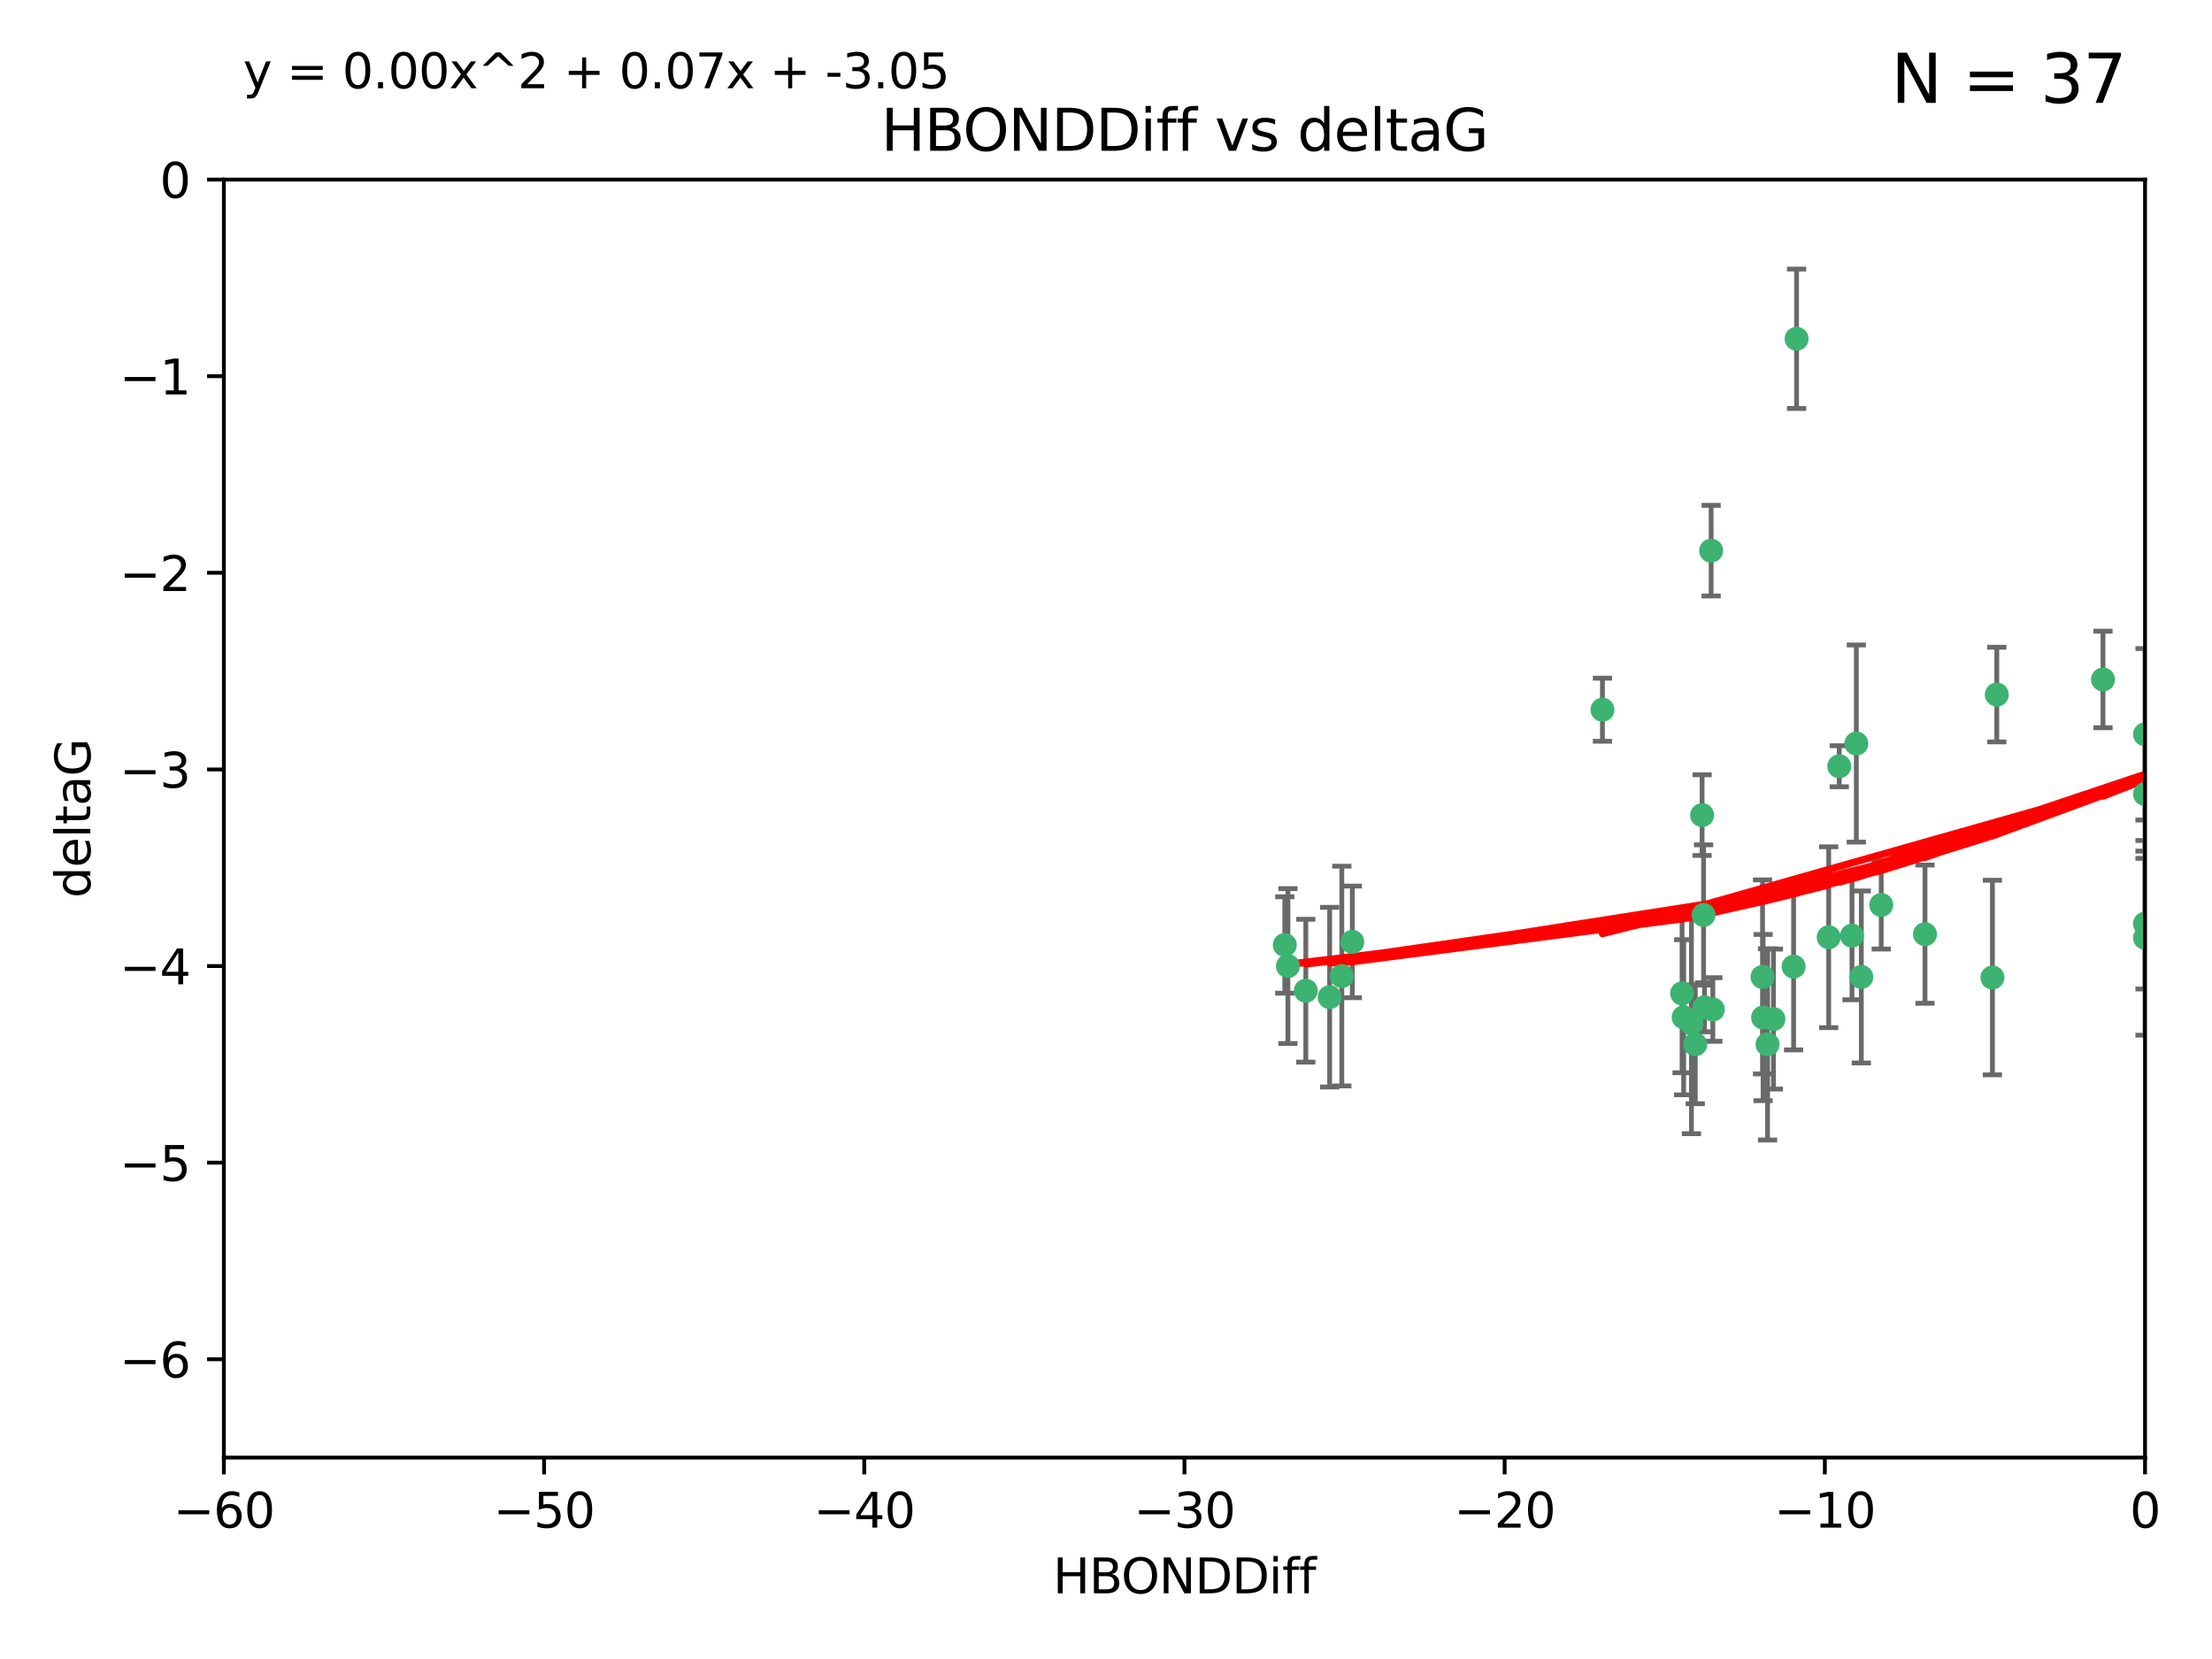 <?xml version="1.0" encoding="utf-8" standalone="no"?>
<!DOCTYPE svg PUBLIC "-//W3C//DTD SVG 1.1//EN"
  "http://www.w3.org/Graphics/SVG/1.1/DTD/svg11.dtd">
<svg xmlns:xlink="http://www.w3.org/1999/xlink" width="460.8pt" height="345.6pt" viewBox="0 0 460.8 345.6" xmlns="http://www.w3.org/2000/svg" version="1.1">
 <defs>
  <style type="text/css">*{stroke-linejoin: round; stroke-linecap: butt}</style>
 </defs>
 <g id="figure_1">
  <g id="patch_1">
   <path d="M 0 345.6 
L 460.8 345.6 
L 460.8 0 
L 0 0 
z
" style="fill: #ffffff"/>
  </g>
  <g id="axes_1">
   <g id="patch_2">
    <path d="M 46.64 303.64 
L 446.85 303.64 
L 446.85 37.411 
L 46.64 37.411 
z
" style="fill: #ffffff"/>
   </g>
   <g id="PathCollection_1">
    <defs>
     <path id="m431e324715" d="M 0 1.118 
C 0.297 1.118 0.581 1 0.791 0.791 
C 1 0.581 1.118 0.297 1.118 0 
C 1.118 -0.297 1 -0.581 0.791 -0.791 
C 0.581 -1 0.297 -1.118 0 -1.118 
C -0.297 -1.118 -0.581 -1 -0.791 -0.791 
C -1 -0.581 -1.118 -0.297 -1.118 0 
C -1.118 0.297 -1 0.581 -0.791 0.791 
C -0.581 1 -0.297 1.118 0 1.118 
z
" style="stroke: #3cb371"/>
    </defs>
    <g clip-path="url(#p42f3737bf1)">
     <use xlink:href="#m431e324715" x="368.215" y="217.561" style="fill: #3cb371; stroke: #3cb371"/>
     <use xlink:href="#m431e324715" x="373.64" y="201.359" style="fill: #3cb371; stroke: #3cb371"/>
     <use xlink:href="#m431e324715" x="272.022" y="206.379" style="fill: #3cb371; stroke: #3cb371"/>
     <use xlink:href="#m431e324715" x="352.356" y="213.191" style="fill: #3cb371; stroke: #3cb371"/>
     <use xlink:href="#m431e324715" x="350.738" y="211.913" style="fill: #3cb371; stroke: #3cb371"/>
     <use xlink:href="#m431e324715" x="281.711" y="196.215" style="fill: #3cb371; stroke: #3cb371"/>
     <use xlink:href="#m431e324715" x="279.527" y="203.334" style="fill: #3cb371; stroke: #3cb371"/>
     <use xlink:href="#m431e324715" x="276.992" y="207.728" style="fill: #3cb371; stroke: #3cb371"/>
     <use xlink:href="#m431e324715" x="380.951" y="195.241" style="fill: #3cb371; stroke: #3cb371"/>
     <use xlink:href="#m431e324715" x="367.286" y="211.974" style="fill: #3cb371; stroke: #3cb371"/>
     <use xlink:href="#m431e324715" x="367.169" y="203.512" style="fill: #3cb371; stroke: #3cb371"/>
     <use xlink:href="#m431e324715" x="356.818" y="210.297" style="fill: #3cb371; stroke: #3cb371"/>
     <use xlink:href="#m431e324715" x="369.439" y="212.292" style="fill: #3cb371; stroke: #3cb371"/>
     <use xlink:href="#m431e324715" x="461.043" y="125.461" style="fill: #3cb371; stroke: #3cb371"/>
     <use xlink:href="#m431e324715" x="374.258" y="70.573" style="fill: #3cb371; stroke: #3cb371"/>
     <use xlink:href="#m431e324715" x="355.078" y="209.842" style="fill: #3cb371; stroke: #3cb371"/>
     <use xlink:href="#m431e324715" x="387.747" y="203.521" style="fill: #3cb371; stroke: #3cb371"/>
     <use xlink:href="#m431e324715" x="353.151" y="217.55" style="fill: #3cb371; stroke: #3cb371"/>
     <use xlink:href="#m431e324715" x="385.806" y="194.921" style="fill: #3cb371; stroke: #3cb371"/>
     <use xlink:href="#m431e324715" x="354.578" y="169.802" style="fill: #3cb371; stroke: #3cb371"/>
     <use xlink:href="#m431e324715" x="350.408" y="206.937" style="fill: #3cb371; stroke: #3cb371"/>
     <use xlink:href="#m431e324715" x="354.889" y="190.598" style="fill: #3cb371; stroke: #3cb371"/>
     <use xlink:href="#m431e324715" x="267.647" y="196.859" style="fill: #3cb371; stroke: #3cb371"/>
     <use xlink:href="#m431e324715" x="268.297" y="201.251" style="fill: #3cb371; stroke: #3cb371"/>
     <use xlink:href="#m431e324715" x="356.461" y="114.711" style="fill: #3cb371; stroke: #3cb371"/>
     <use xlink:href="#m431e324715" x="391.895" y="188.515" style="fill: #3cb371; stroke: #3cb371"/>
     <use xlink:href="#m431e324715" x="415.968" y="144.69" style="fill: #3cb371; stroke: #3cb371"/>
     <use xlink:href="#m431e324715" x="386.706" y="154.893" style="fill: #3cb371; stroke: #3cb371"/>
     <use xlink:href="#m431e324715" x="383.153" y="159.625" style="fill: #3cb371; stroke: #3cb371"/>
     <use xlink:href="#m431e324715" x="446.85" y="165.409" style="fill: #3cb371; stroke: #3cb371"/>
     <use xlink:href="#m431e324715" x="401.013" y="194.602" style="fill: #3cb371; stroke: #3cb371"/>
     <use xlink:href="#m431e324715" x="446.85" y="152.969" style="fill: #3cb371; stroke: #3cb371"/>
     <use xlink:href="#m431e324715" x="438.092" y="141.544" style="fill: #3cb371; stroke: #3cb371"/>
     <use xlink:href="#m431e324715" x="446.85" y="195.366" style="fill: #3cb371; stroke: #3cb371"/>
     <use xlink:href="#m431e324715" x="415.057" y="203.638" style="fill: #3cb371; stroke: #3cb371"/>
     <use xlink:href="#m431e324715" x="333.82" y="147.846" style="fill: #3cb371; stroke: #3cb371"/>
     <use xlink:href="#m431e324715" x="446.85" y="192.417" style="fill: #3cb371; stroke: #3cb371"/>
    </g>
   </g>
   <g id="matplotlib.axis_1">
    <g id="xtick_1">
     <g id="line2d_1">
      <defs>
       <path id="me4e8b3e8f5" d="M 0 0 
L 0 3.5 
" style="stroke: #000000; stroke-width: 0.8"/>
      </defs>
      <g>
       <use xlink:href="#me4e8b3e8f5" x="46.64" y="303.64" style="stroke: #000000; stroke-width: 0.8"/>
      </g>
     </g>
     <g id="text_1">
      <!-- −60 -->
      <g transform="translate(36.088 318.238)scale(0.1 -0.1)">
       <defs>
        <path id="DejaVuSans-2212" d="M 678 2272 
L 4684 2272 
L 4684 1741 
L 678 1741 
L 678 2272 
z
" transform="scale(0.016)"/>
        <path id="DejaVuSans-36" d="M 2113 2584 
Q 1688 2584 1439 2293 
Q 1191 2003 1191 1497 
Q 1191 994 1439 701 
Q 1688 409 2113 409 
Q 2538 409 2786 701 
Q 3034 994 3034 1497 
Q 3034 2003 2786 2293 
Q 2538 2584 2113 2584 
z
M 3366 4563 
L 3366 3988 
Q 3128 4100 2886 4159 
Q 2644 4219 2406 4219 
Q 1781 4219 1451 3797 
Q 1122 3375 1075 2522 
Q 1259 2794 1537 2939 
Q 1816 3084 2150 3084 
Q 2853 3084 3261 2657 
Q 3669 2231 3669 1497 
Q 3669 778 3244 343 
Q 2819 -91 2113 -91 
Q 1303 -91 875 529 
Q 447 1150 447 2328 
Q 447 3434 972 4092 
Q 1497 4750 2381 4750 
Q 2619 4750 2861 4703 
Q 3103 4656 3366 4563 
z
" transform="scale(0.016)"/>
        <path id="DejaVuSans-30" d="M 2034 4250 
Q 1547 4250 1301 3770 
Q 1056 3291 1056 2328 
Q 1056 1369 1301 889 
Q 1547 409 2034 409 
Q 2525 409 2770 889 
Q 3016 1369 3016 2328 
Q 3016 3291 2770 3770 
Q 2525 4250 2034 4250 
z
M 2034 4750 
Q 2819 4750 3233 4129 
Q 3647 3509 3647 2328 
Q 3647 1150 3233 529 
Q 2819 -91 2034 -91 
Q 1250 -91 836 529 
Q 422 1150 422 2328 
Q 422 3509 836 4129 
Q 1250 4750 2034 4750 
z
" transform="scale(0.016)"/>
       </defs>
       <use xlink:href="#DejaVuSans-2212"/>
       <use xlink:href="#DejaVuSans-36" x="83.789"/>
       <use xlink:href="#DejaVuSans-30" x="147.412"/>
      </g>
     </g>
    </g>
    <g id="xtick_2">
     <g id="line2d_2">
      <g>
       <use xlink:href="#me4e8b3e8f5" x="113.342" y="303.64" style="stroke: #000000; stroke-width: 0.8"/>
      </g>
     </g>
     <g id="text_2">
      <!-- −50 -->
      <g transform="translate(102.789 318.238)scale(0.1 -0.1)">
       <defs>
        <path id="DejaVuSans-35" d="M 691 4666 
L 3169 4666 
L 3169 4134 
L 1269 4134 
L 1269 2991 
Q 1406 3038 1543 3061 
Q 1681 3084 1819 3084 
Q 2600 3084 3056 2656 
Q 3513 2228 3513 1497 
Q 3513 744 3044 326 
Q 2575 -91 1722 -91 
Q 1428 -91 1123 -41 
Q 819 9 494 109 
L 494 744 
Q 775 591 1075 516 
Q 1375 441 1709 441 
Q 2250 441 2565 725 
Q 2881 1009 2881 1497 
Q 2881 1984 2565 2268 
Q 2250 2553 1709 2553 
Q 1456 2553 1204 2497 
Q 953 2441 691 2322 
L 691 4666 
z
" transform="scale(0.016)"/>
       </defs>
       <use xlink:href="#DejaVuSans-2212"/>
       <use xlink:href="#DejaVuSans-35" x="83.789"/>
       <use xlink:href="#DejaVuSans-30" x="147.412"/>
      </g>
     </g>
    </g>
    <g id="xtick_3">
     <g id="line2d_3">
      <g>
       <use xlink:href="#me4e8b3e8f5" x="180.043" y="303.64" style="stroke: #000000; stroke-width: 0.8"/>
      </g>
     </g>
     <g id="text_3">
      <!-- −40 -->
      <g transform="translate(169.491 318.238)scale(0.1 -0.1)">
       <defs>
        <path id="DejaVuSans-34" d="M 2419 4116 
L 825 1625 
L 2419 1625 
L 2419 4116 
z
M 2253 4666 
L 3047 4666 
L 3047 1625 
L 3713 1625 
L 3713 1100 
L 3047 1100 
L 3047 0 
L 2419 0 
L 2419 1100 
L 313 1100 
L 313 1709 
L 2253 4666 
z
" transform="scale(0.016)"/>
       </defs>
       <use xlink:href="#DejaVuSans-2212"/>
       <use xlink:href="#DejaVuSans-34" x="83.789"/>
       <use xlink:href="#DejaVuSans-30" x="147.412"/>
      </g>
     </g>
    </g>
    <g id="xtick_4">
     <g id="line2d_4">
      <g>
       <use xlink:href="#me4e8b3e8f5" x="246.745" y="303.64" style="stroke: #000000; stroke-width: 0.8"/>
      </g>
     </g>
     <g id="text_4">
      <!-- −30 -->
      <g transform="translate(236.193 318.238)scale(0.1 -0.1)">
       <defs>
        <path id="DejaVuSans-33" d="M 2597 2516 
Q 3050 2419 3304 2112 
Q 3559 1806 3559 1356 
Q 3559 666 3084 287 
Q 2609 -91 1734 -91 
Q 1441 -91 1130 -33 
Q 819 25 488 141 
L 488 750 
Q 750 597 1062 519 
Q 1375 441 1716 441 
Q 2309 441 2620 675 
Q 2931 909 2931 1356 
Q 2931 1769 2642 2001 
Q 2353 2234 1838 2234 
L 1294 2234 
L 1294 2753 
L 1863 2753 
Q 2328 2753 2575 2939 
Q 2822 3125 2822 3475 
Q 2822 3834 2567 4026 
Q 2313 4219 1838 4219 
Q 1578 4219 1281 4162 
Q 984 4106 628 3988 
L 628 4550 
Q 988 4650 1302 4700 
Q 1616 4750 1894 4750 
Q 2613 4750 3031 4423 
Q 3450 4097 3450 3541 
Q 3450 3153 3228 2886 
Q 3006 2619 2597 2516 
z
" transform="scale(0.016)"/>
       </defs>
       <use xlink:href="#DejaVuSans-2212"/>
       <use xlink:href="#DejaVuSans-33" x="83.789"/>
       <use xlink:href="#DejaVuSans-30" x="147.412"/>
      </g>
     </g>
    </g>
    <g id="xtick_5">
     <g id="line2d_5">
      <g>
       <use xlink:href="#me4e8b3e8f5" x="313.447" y="303.64" style="stroke: #000000; stroke-width: 0.8"/>
      </g>
     </g>
     <g id="text_5">
      <!-- −20 -->
      <g transform="translate(302.894 318.238)scale(0.1 -0.1)">
       <defs>
        <path id="DejaVuSans-32" d="M 1228 531 
L 3431 531 
L 3431 0 
L 469 0 
L 469 531 
Q 828 903 1448 1529 
Q 2069 2156 2228 2338 
Q 2531 2678 2651 2914 
Q 2772 3150 2772 3378 
Q 2772 3750 2511 3984 
Q 2250 4219 1831 4219 
Q 1534 4219 1204 4116 
Q 875 4013 500 3803 
L 500 4441 
Q 881 4594 1212 4672 
Q 1544 4750 1819 4750 
Q 2544 4750 2975 4387 
Q 3406 4025 3406 3419 
Q 3406 3131 3298 2873 
Q 3191 2616 2906 2266 
Q 2828 2175 2409 1742 
Q 1991 1309 1228 531 
z
" transform="scale(0.016)"/>
       </defs>
       <use xlink:href="#DejaVuSans-2212"/>
       <use xlink:href="#DejaVuSans-32" x="83.789"/>
       <use xlink:href="#DejaVuSans-30" x="147.412"/>
      </g>
     </g>
    </g>
    <g id="xtick_6">
     <g id="line2d_6">
      <g>
       <use xlink:href="#me4e8b3e8f5" x="380.148" y="303.64" style="stroke: #000000; stroke-width: 0.8"/>
      </g>
     </g>
     <g id="text_6">
      <!-- −10 -->
      <g transform="translate(369.596 318.238)scale(0.1 -0.1)">
       <defs>
        <path id="DejaVuSans-31" d="M 794 531 
L 1825 531 
L 1825 4091 
L 703 3866 
L 703 4441 
L 1819 4666 
L 2450 4666 
L 2450 531 
L 3481 531 
L 3481 0 
L 794 0 
L 794 531 
z
" transform="scale(0.016)"/>
       </defs>
       <use xlink:href="#DejaVuSans-2212"/>
       <use xlink:href="#DejaVuSans-31" x="83.789"/>
       <use xlink:href="#DejaVuSans-30" x="147.412"/>
      </g>
     </g>
    </g>
    <g id="xtick_7">
     <g id="line2d_7">
      <g>
       <use xlink:href="#me4e8b3e8f5" x="446.85" y="303.64" style="stroke: #000000; stroke-width: 0.8"/>
      </g>
     </g>
     <g id="text_7">
      <!-- 0 -->
      <g transform="translate(443.669 318.238)scale(0.1 -0.1)">
       <use xlink:href="#DejaVuSans-30"/>
      </g>
     </g>
    </g>
    <g id="text_8">
     <!-- HBONDDiff -->
     <g transform="translate(219.356 331.917)scale(0.1 -0.1)">
      <defs>
       <path id="DejaVuSans-48" d="M 628 4666 
L 1259 4666 
L 1259 2753 
L 3553 2753 
L 3553 4666 
L 4184 4666 
L 4184 0 
L 3553 0 
L 3553 2222 
L 1259 2222 
L 1259 0 
L 628 0 
L 628 4666 
z
" transform="scale(0.016)"/>
       <path id="DejaVuSans-42" d="M 1259 2228 
L 1259 519 
L 2272 519 
Q 2781 519 3026 730 
Q 3272 941 3272 1375 
Q 3272 1813 3026 2020 
Q 2781 2228 2272 2228 
L 1259 2228 
z
M 1259 4147 
L 1259 2741 
L 2194 2741 
Q 2656 2741 2882 2914 
Q 3109 3088 3109 3444 
Q 3109 3797 2882 3972 
Q 2656 4147 2194 4147 
L 1259 4147 
z
M 628 4666 
L 2241 4666 
Q 2963 4666 3353 4366 
Q 3744 4066 3744 3513 
Q 3744 3084 3544 2831 
Q 3344 2578 2956 2516 
Q 3422 2416 3680 2098 
Q 3938 1781 3938 1306 
Q 3938 681 3513 340 
Q 3088 0 2303 0 
L 628 0 
L 628 4666 
z
" transform="scale(0.016)"/>
       <path id="DejaVuSans-4f" d="M 2522 4238 
Q 1834 4238 1429 3725 
Q 1025 3213 1025 2328 
Q 1025 1447 1429 934 
Q 1834 422 2522 422 
Q 3209 422 3611 934 
Q 4013 1447 4013 2328 
Q 4013 3213 3611 3725 
Q 3209 4238 2522 4238 
z
M 2522 4750 
Q 3503 4750 4090 4092 
Q 4678 3434 4678 2328 
Q 4678 1225 4090 567 
Q 3503 -91 2522 -91 
Q 1538 -91 948 565 
Q 359 1222 359 2328 
Q 359 3434 948 4092 
Q 1538 4750 2522 4750 
z
" transform="scale(0.016)"/>
       <path id="DejaVuSans-4e" d="M 628 4666 
L 1478 4666 
L 3547 763 
L 3547 4666 
L 4159 4666 
L 4159 0 
L 3309 0 
L 1241 3903 
L 1241 0 
L 628 0 
L 628 4666 
z
" transform="scale(0.016)"/>
       <path id="DejaVuSans-44" d="M 1259 4147 
L 1259 519 
L 2022 519 
Q 2988 519 3436 956 
Q 3884 1394 3884 2338 
Q 3884 3275 3436 3711 
Q 2988 4147 2022 4147 
L 1259 4147 
z
M 628 4666 
L 1925 4666 
Q 3281 4666 3915 4102 
Q 4550 3538 4550 2338 
Q 4550 1131 3912 565 
Q 3275 0 1925 0 
L 628 0 
L 628 4666 
z
" transform="scale(0.016)"/>
       <path id="DejaVuSans-69" d="M 603 3500 
L 1178 3500 
L 1178 0 
L 603 0 
L 603 3500 
z
M 603 4863 
L 1178 4863 
L 1178 4134 
L 603 4134 
L 603 4863 
z
" transform="scale(0.016)"/>
       <path id="DejaVuSans-66" d="M 2375 4863 
L 2375 4384 
L 1825 4384 
Q 1516 4384 1395 4259 
Q 1275 4134 1275 3809 
L 1275 3500 
L 2222 3500 
L 2222 3053 
L 1275 3053 
L 1275 0 
L 697 0 
L 697 3053 
L 147 3053 
L 147 3500 
L 697 3500 
L 697 3744 
Q 697 4328 969 4595 
Q 1241 4863 1831 4863 
L 2375 4863 
z
" transform="scale(0.016)"/>
      </defs>
      <use xlink:href="#DejaVuSans-48"/>
      <use xlink:href="#DejaVuSans-42" x="75.195"/>
      <use xlink:href="#DejaVuSans-4f" x="142.049"/>
      <use xlink:href="#DejaVuSans-4e" x="220.76"/>
      <use xlink:href="#DejaVuSans-44" x="295.564"/>
      <use xlink:href="#DejaVuSans-44" x="372.566"/>
      <use xlink:href="#DejaVuSans-69" x="449.568"/>
      <use xlink:href="#DejaVuSans-66" x="477.352"/>
      <use xlink:href="#DejaVuSans-66" x="512.557"/>
     </g>
    </g>
   </g>
   <g id="matplotlib.axis_2">
    <g id="ytick_1">
     <g id="line2d_8">
      <defs>
       <path id="m09937dbf0f" d="M 0 0 
L -3.5 0 
" style="stroke: #000000; stroke-width: 0.8"/>
      </defs>
      <g>
       <use xlink:href="#m09937dbf0f" x="46.64" y="283.161" style="stroke: #000000; stroke-width: 0.8"/>
      </g>
     </g>
     <g id="text_9">
      <!-- −6 -->
      <g transform="translate(24.898 286.96)scale(0.1 -0.1)">
       <use xlink:href="#DejaVuSans-2212"/>
       <use xlink:href="#DejaVuSans-36" x="83.789"/>
      </g>
     </g>
    </g>
    <g id="ytick_2">
     <g id="line2d_9">
      <g>
       <use xlink:href="#m09937dbf0f" x="46.64" y="242.203" style="stroke: #000000; stroke-width: 0.8"/>
      </g>
     </g>
     <g id="text_10">
      <!-- −5 -->
      <g transform="translate(24.898 246.002)scale(0.1 -0.1)">
       <use xlink:href="#DejaVuSans-2212"/>
       <use xlink:href="#DejaVuSans-35" x="83.789"/>
      </g>
     </g>
    </g>
    <g id="ytick_3">
     <g id="line2d_10">
      <g>
       <use xlink:href="#m09937dbf0f" x="46.64" y="201.244" style="stroke: #000000; stroke-width: 0.8"/>
      </g>
     </g>
     <g id="text_11">
      <!-- −4 -->
      <g transform="translate(24.898 205.044)scale(0.1 -0.1)">
       <use xlink:href="#DejaVuSans-2212"/>
       <use xlink:href="#DejaVuSans-34" x="83.789"/>
      </g>
     </g>
    </g>
    <g id="ytick_4">
     <g id="line2d_11">
      <g>
       <use xlink:href="#m09937dbf0f" x="46.64" y="160.286" style="stroke: #000000; stroke-width: 0.8"/>
      </g>
     </g>
     <g id="text_12">
      <!-- −3 -->
      <g transform="translate(24.898 164.085)scale(0.1 -0.1)">
       <use xlink:href="#DejaVuSans-2212"/>
       <use xlink:href="#DejaVuSans-33" x="83.789"/>
      </g>
     </g>
    </g>
    <g id="ytick_5">
     <g id="line2d_12">
      <g>
       <use xlink:href="#m09937dbf0f" x="46.64" y="119.328" style="stroke: #000000; stroke-width: 0.8"/>
      </g>
     </g>
     <g id="text_13">
      <!-- −2 -->
      <g transform="translate(24.898 123.127)scale(0.1 -0.1)">
       <use xlink:href="#DejaVuSans-2212"/>
       <use xlink:href="#DejaVuSans-32" x="83.789"/>
      </g>
     </g>
    </g>
    <g id="ytick_6">
     <g id="line2d_13">
      <g>
       <use xlink:href="#m09937dbf0f" x="46.64" y="78.369" style="stroke: #000000; stroke-width: 0.8"/>
      </g>
     </g>
     <g id="text_14">
      <!-- −1 -->
      <g transform="translate(24.898 82.169)scale(0.1 -0.1)">
       <use xlink:href="#DejaVuSans-2212"/>
       <use xlink:href="#DejaVuSans-31" x="83.789"/>
      </g>
     </g>
    </g>
    <g id="ytick_7">
     <g id="line2d_14">
      <g>
       <use xlink:href="#m09937dbf0f" x="46.64" y="37.411" style="stroke: #000000; stroke-width: 0.8"/>
      </g>
     </g>
     <g id="text_15">
      <!-- 0 -->
      <g transform="translate(33.278 41.21)scale(0.1 -0.1)">
       <use xlink:href="#DejaVuSans-30"/>
      </g>
     </g>
    </g>
    <g id="text_16">
     <!-- deltaG -->
     <g transform="translate(18.818 187.064)rotate(-90)scale(0.1 -0.1)">
      <defs>
       <path id="DejaVuSans-64" d="M 2906 2969 
L 2906 4863 
L 3481 4863 
L 3481 0 
L 2906 0 
L 2906 525 
Q 2725 213 2448 61 
Q 2172 -91 1784 -91 
Q 1150 -91 751 415 
Q 353 922 353 1747 
Q 353 2572 751 3078 
Q 1150 3584 1784 3584 
Q 2172 3584 2448 3432 
Q 2725 3281 2906 2969 
z
M 947 1747 
Q 947 1113 1208 752 
Q 1469 391 1925 391 
Q 2381 391 2643 752 
Q 2906 1113 2906 1747 
Q 2906 2381 2643 2742 
Q 2381 3103 1925 3103 
Q 1469 3103 1208 2742 
Q 947 2381 947 1747 
z
" transform="scale(0.016)"/>
       <path id="DejaVuSans-65" d="M 3597 1894 
L 3597 1613 
L 953 1613 
Q 991 1019 1311 708 
Q 1631 397 2203 397 
Q 2534 397 2845 478 
Q 3156 559 3463 722 
L 3463 178 
Q 3153 47 2828 -22 
Q 2503 -91 2169 -91 
Q 1331 -91 842 396 
Q 353 884 353 1716 
Q 353 2575 817 3079 
Q 1281 3584 2069 3584 
Q 2775 3584 3186 3129 
Q 3597 2675 3597 1894 
z
M 3022 2063 
Q 3016 2534 2758 2815 
Q 2500 3097 2075 3097 
Q 1594 3097 1305 2825 
Q 1016 2553 972 2059 
L 3022 2063 
z
" transform="scale(0.016)"/>
       <path id="DejaVuSans-6c" d="M 603 4863 
L 1178 4863 
L 1178 0 
L 603 0 
L 603 4863 
z
" transform="scale(0.016)"/>
       <path id="DejaVuSans-74" d="M 1172 4494 
L 1172 3500 
L 2356 3500 
L 2356 3053 
L 1172 3053 
L 1172 1153 
Q 1172 725 1289 603 
Q 1406 481 1766 481 
L 2356 481 
L 2356 0 
L 1766 0 
Q 1100 0 847 248 
Q 594 497 594 1153 
L 594 3053 
L 172 3053 
L 172 3500 
L 594 3500 
L 594 4494 
L 1172 4494 
z
" transform="scale(0.016)"/>
       <path id="DejaVuSans-61" d="M 2194 1759 
Q 1497 1759 1228 1600 
Q 959 1441 959 1056 
Q 959 750 1161 570 
Q 1363 391 1709 391 
Q 2188 391 2477 730 
Q 2766 1069 2766 1631 
L 2766 1759 
L 2194 1759 
z
M 3341 1997 
L 3341 0 
L 2766 0 
L 2766 531 
Q 2569 213 2275 61 
Q 1981 -91 1556 -91 
Q 1019 -91 701 211 
Q 384 513 384 1019 
Q 384 1609 779 1909 
Q 1175 2209 1959 2209 
L 2766 2209 
L 2766 2266 
Q 2766 2663 2505 2880 
Q 2244 3097 1772 3097 
Q 1472 3097 1187 3025 
Q 903 2953 641 2809 
L 641 3341 
Q 956 3463 1253 3523 
Q 1550 3584 1831 3584 
Q 2591 3584 2966 3190 
Q 3341 2797 3341 1997 
z
" transform="scale(0.016)"/>
       <path id="DejaVuSans-47" d="M 3809 666 
L 3809 1919 
L 2778 1919 
L 2778 2438 
L 4434 2438 
L 4434 434 
Q 4069 175 3628 42 
Q 3188 -91 2688 -91 
Q 1594 -91 976 548 
Q 359 1188 359 2328 
Q 359 3472 976 4111 
Q 1594 4750 2688 4750 
Q 3144 4750 3555 4637 
Q 3966 4525 4313 4306 
L 4313 3634 
Q 3963 3931 3569 4081 
Q 3175 4231 2741 4231 
Q 1884 4231 1454 3753 
Q 1025 3275 1025 2328 
Q 1025 1384 1454 906 
Q 1884 428 2741 428 
Q 3075 428 3337 486 
Q 3600 544 3809 666 
z
" transform="scale(0.016)"/>
      </defs>
      <use xlink:href="#DejaVuSans-64"/>
      <use xlink:href="#DejaVuSans-65" x="63.477"/>
      <use xlink:href="#DejaVuSans-6c" x="125"/>
      <use xlink:href="#DejaVuSans-74" x="152.783"/>
      <use xlink:href="#DejaVuSans-61" x="191.992"/>
      <use xlink:href="#DejaVuSans-47" x="253.271"/>
     </g>
    </g>
   </g>
   <g id="LineCollection_1">
    <path d="M 368.215 237.476 
L 368.215 197.647 
" clip-path="url(#p42f3737bf1)" style="fill: none; stroke: #696969"/>
    <path d="M 373.64 218.714 
L 373.64 184.003 
" clip-path="url(#p42f3737bf1)" style="fill: none; stroke: #696969"/>
    <path d="M 272.022 221.256 
L 272.022 191.503 
" clip-path="url(#p42f3737bf1)" style="fill: none; stroke: #696969"/>
    <path d="M 352.356 236.173 
L 352.356 190.209 
" clip-path="url(#p42f3737bf1)" style="fill: none; stroke: #696969"/>
    <path d="M 350.738 228.072 
L 350.738 195.754 
" clip-path="url(#p42f3737bf1)" style="fill: none; stroke: #696969"/>
    <path d="M 281.711 207.848 
L 281.711 184.582 
" clip-path="url(#p42f3737bf1)" style="fill: none; stroke: #696969"/>
    <path d="M 279.527 226.224 
L 279.527 180.444 
" clip-path="url(#p42f3737bf1)" style="fill: none; stroke: #696969"/>
    <path d="M 276.992 226.443 
L 276.992 189.014 
" clip-path="url(#p42f3737bf1)" style="fill: none; stroke: #696969"/>
    <path d="M 380.951 214.079 
L 380.951 176.403 
" clip-path="url(#p42f3737bf1)" style="fill: none; stroke: #696969"/>
    <path d="M 367.286 229.291 
L 367.286 194.658 
" clip-path="url(#p42f3737bf1)" style="fill: none; stroke: #696969"/>
    <path d="M 367.169 223.723 
L 367.169 183.3 
" clip-path="url(#p42f3737bf1)" style="fill: none; stroke: #696969"/>
    <path d="M 356.818 216.92 
L 356.818 203.674 
" clip-path="url(#p42f3737bf1)" style="fill: none; stroke: #696969"/>
    <path d="M 369.439 226.871 
L 369.439 197.713 
" clip-path="url(#p42f3737bf1)" style="fill: none; stroke: #696969"/>
    <path d="M 461.043 129.41 
L 461.043 121.511 
" clip-path="url(#p42f3737bf1)" style="fill: none; stroke: #696969"/>
    <path d="M 374.258 85.093 
L 374.258 56.052 
" clip-path="url(#p42f3737bf1)" style="fill: none; stroke: #696969"/>
    <path d="M 355.078 214.942 
L 355.078 204.742 
" clip-path="url(#p42f3737bf1)" style="fill: none; stroke: #696969"/>
    <path d="M 387.747 221.437 
L 387.747 185.605 
" clip-path="url(#p42f3737bf1)" style="fill: none; stroke: #696969"/>
    <path d="M 353.151 229.923 
L 353.151 205.176 
" clip-path="url(#p42f3737bf1)" style="fill: none; stroke: #696969"/>
    <path d="M 385.806 208.271 
L 385.806 181.571 
" clip-path="url(#p42f3737bf1)" style="fill: none; stroke: #696969"/>
    <path d="M 354.578 178.203 
L 354.578 161.401 
" clip-path="url(#p42f3737bf1)" style="fill: none; stroke: #696969"/>
    <path d="M 350.408 223.472 
L 350.408 190.402 
" clip-path="url(#p42f3737bf1)" style="fill: none; stroke: #696969"/>
    <path d="M 354.889 205.205 
L 354.889 175.991 
" clip-path="url(#p42f3737bf1)" style="fill: none; stroke: #696969"/>
    <path d="M 267.647 206.903 
L 267.647 186.814 
" clip-path="url(#p42f3737bf1)" style="fill: none; stroke: #696969"/>
    <path d="M 268.297 217.382 
L 268.297 185.119 
" clip-path="url(#p42f3737bf1)" style="fill: none; stroke: #696969"/>
    <path d="M 356.461 124.149 
L 356.461 105.273 
" clip-path="url(#p42f3737bf1)" style="fill: none; stroke: #696969"/>
    <path d="M 391.895 197.701 
L 391.895 179.329 
" clip-path="url(#p42f3737bf1)" style="fill: none; stroke: #696969"/>
    <path d="M 415.968 154.549 
L 415.968 134.832 
" clip-path="url(#p42f3737bf1)" style="fill: none; stroke: #696969"/>
    <path d="M 386.706 175.42 
L 386.706 134.366 
" clip-path="url(#p42f3737bf1)" style="fill: none; stroke: #696969"/>
    <path d="M 383.153 163.897 
L 383.153 155.353 
" clip-path="url(#p42f3737bf1)" style="fill: none; stroke: #696969"/>
    <path d="M 446.85 177.304 
L 446.85 153.514 
" clip-path="url(#p42f3737bf1)" style="fill: none; stroke: #696969"/>
    <path d="M 401.013 208.999 
L 401.013 180.205 
" clip-path="url(#p42f3737bf1)" style="fill: none; stroke: #696969"/>
    <path d="M 446.85 170.828 
L 446.85 135.11 
" clip-path="url(#p42f3737bf1)" style="fill: none; stroke: #696969"/>
    <path d="M 438.092 151.597 
L 438.092 131.491 
" clip-path="url(#p42f3737bf1)" style="fill: none; stroke: #696969"/>
    <path d="M 446.85 215.649 
L 446.85 175.082 
" clip-path="url(#p42f3737bf1)" style="fill: none; stroke: #696969"/>
    <path d="M 415.057 223.907 
L 415.057 183.368 
" clip-path="url(#p42f3737bf1)" style="fill: none; stroke: #696969"/>
    <path d="M 333.82 154.416 
L 333.82 141.276 
" clip-path="url(#p42f3737bf1)" style="fill: none; stroke: #696969"/>
    <path d="M 446.85 206.028 
L 446.85 178.805 
" clip-path="url(#p42f3737bf1)" style="fill: none; stroke: #696969"/>
   </g>
   <g id="line2d_15">
    <defs>
     <path id="mbdb1363a73" d="M 2 0 
L -2 -0 
" style="stroke: #696969"/>
    </defs>
    <g clip-path="url(#p42f3737bf1)">
     <use xlink:href="#mbdb1363a73" x="368.215" y="237.476" style="fill: #696969; stroke: #696969"/>
     <use xlink:href="#mbdb1363a73" x="373.64" y="218.714" style="fill: #696969; stroke: #696969"/>
     <use xlink:href="#mbdb1363a73" x="272.022" y="221.256" style="fill: #696969; stroke: #696969"/>
     <use xlink:href="#mbdb1363a73" x="352.356" y="236.173" style="fill: #696969; stroke: #696969"/>
     <use xlink:href="#mbdb1363a73" x="350.738" y="228.072" style="fill: #696969; stroke: #696969"/>
     <use xlink:href="#mbdb1363a73" x="281.711" y="207.848" style="fill: #696969; stroke: #696969"/>
     <use xlink:href="#mbdb1363a73" x="279.527" y="226.224" style="fill: #696969; stroke: #696969"/>
     <use xlink:href="#mbdb1363a73" x="276.992" y="226.443" style="fill: #696969; stroke: #696969"/>
     <use xlink:href="#mbdb1363a73" x="380.951" y="214.079" style="fill: #696969; stroke: #696969"/>
     <use xlink:href="#mbdb1363a73" x="367.286" y="229.291" style="fill: #696969; stroke: #696969"/>
     <use xlink:href="#mbdb1363a73" x="367.169" y="223.723" style="fill: #696969; stroke: #696969"/>
     <use xlink:href="#mbdb1363a73" x="356.818" y="216.92" style="fill: #696969; stroke: #696969"/>
     <use xlink:href="#mbdb1363a73" x="369.439" y="226.871" style="fill: #696969; stroke: #696969"/>
     <use xlink:href="#mbdb1363a73" x="461.043" y="129.41" style="fill: #696969; stroke: #696969"/>
     <use xlink:href="#mbdb1363a73" x="374.258" y="85.093" style="fill: #696969; stroke: #696969"/>
     <use xlink:href="#mbdb1363a73" x="355.078" y="214.942" style="fill: #696969; stroke: #696969"/>
     <use xlink:href="#mbdb1363a73" x="387.747" y="221.437" style="fill: #696969; stroke: #696969"/>
     <use xlink:href="#mbdb1363a73" x="353.151" y="229.923" style="fill: #696969; stroke: #696969"/>
     <use xlink:href="#mbdb1363a73" x="385.806" y="208.271" style="fill: #696969; stroke: #696969"/>
     <use xlink:href="#mbdb1363a73" x="354.578" y="178.203" style="fill: #696969; stroke: #696969"/>
     <use xlink:href="#mbdb1363a73" x="350.408" y="223.472" style="fill: #696969; stroke: #696969"/>
     <use xlink:href="#mbdb1363a73" x="354.889" y="205.205" style="fill: #696969; stroke: #696969"/>
     <use xlink:href="#mbdb1363a73" x="267.647" y="206.903" style="fill: #696969; stroke: #696969"/>
     <use xlink:href="#mbdb1363a73" x="268.297" y="217.382" style="fill: #696969; stroke: #696969"/>
     <use xlink:href="#mbdb1363a73" x="356.461" y="124.149" style="fill: #696969; stroke: #696969"/>
     <use xlink:href="#mbdb1363a73" x="391.895" y="197.701" style="fill: #696969; stroke: #696969"/>
     <use xlink:href="#mbdb1363a73" x="415.968" y="154.549" style="fill: #696969; stroke: #696969"/>
     <use xlink:href="#mbdb1363a73" x="386.706" y="175.42" style="fill: #696969; stroke: #696969"/>
     <use xlink:href="#mbdb1363a73" x="383.153" y="163.897" style="fill: #696969; stroke: #696969"/>
     <use xlink:href="#mbdb1363a73" x="446.85" y="177.304" style="fill: #696969; stroke: #696969"/>
     <use xlink:href="#mbdb1363a73" x="401.013" y="208.999" style="fill: #696969; stroke: #696969"/>
     <use xlink:href="#mbdb1363a73" x="446.85" y="170.828" style="fill: #696969; stroke: #696969"/>
     <use xlink:href="#mbdb1363a73" x="438.092" y="151.597" style="fill: #696969; stroke: #696969"/>
     <use xlink:href="#mbdb1363a73" x="446.85" y="215.649" style="fill: #696969; stroke: #696969"/>
     <use xlink:href="#mbdb1363a73" x="415.057" y="223.907" style="fill: #696969; stroke: #696969"/>
     <use xlink:href="#mbdb1363a73" x="333.82" y="154.416" style="fill: #696969; stroke: #696969"/>
     <use xlink:href="#mbdb1363a73" x="446.85" y="206.028" style="fill: #696969; stroke: #696969"/>
    </g>
   </g>
   <g id="line2d_16">
    <g clip-path="url(#p42f3737bf1)">
     <use xlink:href="#mbdb1363a73" x="368.215" y="197.647" style="fill: #696969; stroke: #696969"/>
     <use xlink:href="#mbdb1363a73" x="373.64" y="184.003" style="fill: #696969; stroke: #696969"/>
     <use xlink:href="#mbdb1363a73" x="272.022" y="191.503" style="fill: #696969; stroke: #696969"/>
     <use xlink:href="#mbdb1363a73" x="352.356" y="190.209" style="fill: #696969; stroke: #696969"/>
     <use xlink:href="#mbdb1363a73" x="350.738" y="195.754" style="fill: #696969; stroke: #696969"/>
     <use xlink:href="#mbdb1363a73" x="281.711" y="184.582" style="fill: #696969; stroke: #696969"/>
     <use xlink:href="#mbdb1363a73" x="279.527" y="180.444" style="fill: #696969; stroke: #696969"/>
     <use xlink:href="#mbdb1363a73" x="276.992" y="189.014" style="fill: #696969; stroke: #696969"/>
     <use xlink:href="#mbdb1363a73" x="380.951" y="176.403" style="fill: #696969; stroke: #696969"/>
     <use xlink:href="#mbdb1363a73" x="367.286" y="194.658" style="fill: #696969; stroke: #696969"/>
     <use xlink:href="#mbdb1363a73" x="367.169" y="183.3" style="fill: #696969; stroke: #696969"/>
     <use xlink:href="#mbdb1363a73" x="356.818" y="203.674" style="fill: #696969; stroke: #696969"/>
     <use xlink:href="#mbdb1363a73" x="369.439" y="197.713" style="fill: #696969; stroke: #696969"/>
     <use xlink:href="#mbdb1363a73" x="461.043" y="121.511" style="fill: #696969; stroke: #696969"/>
     <use xlink:href="#mbdb1363a73" x="374.258" y="56.052" style="fill: #696969; stroke: #696969"/>
     <use xlink:href="#mbdb1363a73" x="355.078" y="204.742" style="fill: #696969; stroke: #696969"/>
     <use xlink:href="#mbdb1363a73" x="387.747" y="185.605" style="fill: #696969; stroke: #696969"/>
     <use xlink:href="#mbdb1363a73" x="353.151" y="205.176" style="fill: #696969; stroke: #696969"/>
     <use xlink:href="#mbdb1363a73" x="385.806" y="181.571" style="fill: #696969; stroke: #696969"/>
     <use xlink:href="#mbdb1363a73" x="354.578" y="161.401" style="fill: #696969; stroke: #696969"/>
     <use xlink:href="#mbdb1363a73" x="350.408" y="190.402" style="fill: #696969; stroke: #696969"/>
     <use xlink:href="#mbdb1363a73" x="354.889" y="175.991" style="fill: #696969; stroke: #696969"/>
     <use xlink:href="#mbdb1363a73" x="267.647" y="186.814" style="fill: #696969; stroke: #696969"/>
     <use xlink:href="#mbdb1363a73" x="268.297" y="185.119" style="fill: #696969; stroke: #696969"/>
     <use xlink:href="#mbdb1363a73" x="356.461" y="105.273" style="fill: #696969; stroke: #696969"/>
     <use xlink:href="#mbdb1363a73" x="391.895" y="179.329" style="fill: #696969; stroke: #696969"/>
     <use xlink:href="#mbdb1363a73" x="415.968" y="134.832" style="fill: #696969; stroke: #696969"/>
     <use xlink:href="#mbdb1363a73" x="386.706" y="134.366" style="fill: #696969; stroke: #696969"/>
     <use xlink:href="#mbdb1363a73" x="383.153" y="155.353" style="fill: #696969; stroke: #696969"/>
     <use xlink:href="#mbdb1363a73" x="446.85" y="153.514" style="fill: #696969; stroke: #696969"/>
     <use xlink:href="#mbdb1363a73" x="401.013" y="180.205" style="fill: #696969; stroke: #696969"/>
     <use xlink:href="#mbdb1363a73" x="446.85" y="135.11" style="fill: #696969; stroke: #696969"/>
     <use xlink:href="#mbdb1363a73" x="438.092" y="131.491" style="fill: #696969; stroke: #696969"/>
     <use xlink:href="#mbdb1363a73" x="446.85" y="175.082" style="fill: #696969; stroke: #696969"/>
     <use xlink:href="#mbdb1363a73" x="415.057" y="183.368" style="fill: #696969; stroke: #696969"/>
     <use xlink:href="#mbdb1363a73" x="333.82" y="141.276" style="fill: #696969; stroke: #696969"/>
     <use xlink:href="#mbdb1363a73" x="446.85" y="178.805" style="fill: #696969; stroke: #696969"/>
    </g>
   </g>
   <g id="line2d_17">
    <path d="M 368.215 187.547 
L 373.64 186.226 
L 272.022 200.816 
L 352.356 191.057 
L 350.738 191.385 
L 281.711 200.349 
L 279.527 200.472 
L 276.992 200.601 
L 380.951 184.35 
L 367.286 187.767 
L 367.169 187.794 
L 356.818 190.122 
L 369.439 187.254 
L 461.043 156.532 
L 374.258 186.072 
L 355.078 190.491 
L 387.747 182.507 
L 353.151 190.893 
L 385.806 183.043 
L 354.578 190.596 
L 350.408 191.452 
L 354.889 190.531 
L 267.647 200.963 
L 268.297 200.944 
L 356.461 190.198 
L 391.895 181.334 
L 415.968 173.825 
L 386.706 182.795 
L 383.153 183.763 
L 446.85 162.432 
L 401.013 178.632 
L 446.85 162.432 
L 438.092 165.864 
L 446.85 162.432 
L 415.057 174.132 
L 333.82 194.497 
L 446.85 162.432 
" clip-path="url(#p42f3737bf1)" style="fill: none; stroke: #ff0000; stroke-width: 1.5; stroke-linecap: square"/>
   </g>
   <g id="line2d_18">
    <defs>
     <path id="m1c128215e3" d="M 0 2 
C 0.53 2 1.039 1.789 1.414 1.414 
C 1.789 1.039 2 0.53 2 0 
C 2 -0.53 1.789 -1.039 1.414 -1.414 
C 1.039 -1.789 0.53 -2 0 -2 
C -0.53 -2 -1.039 -1.789 -1.414 -1.414 
C -1.789 -1.039 -2 -0.53 -2 0 
C -2 0.53 -1.789 1.039 -1.414 1.414 
C -1.039 1.789 -0.53 2 0 2 
z
" style="stroke: #3cb371"/>
    </defs>
    <g clip-path="url(#p42f3737bf1)">
     <use xlink:href="#m1c128215e3" x="368.215" y="217.561" style="fill: #3cb371; stroke: #3cb371"/>
     <use xlink:href="#m1c128215e3" x="373.64" y="201.359" style="fill: #3cb371; stroke: #3cb371"/>
     <use xlink:href="#m1c128215e3" x="272.022" y="206.379" style="fill: #3cb371; stroke: #3cb371"/>
     <use xlink:href="#m1c128215e3" x="352.356" y="213.191" style="fill: #3cb371; stroke: #3cb371"/>
     <use xlink:href="#m1c128215e3" x="350.738" y="211.913" style="fill: #3cb371; stroke: #3cb371"/>
     <use xlink:href="#m1c128215e3" x="281.711" y="196.215" style="fill: #3cb371; stroke: #3cb371"/>
     <use xlink:href="#m1c128215e3" x="279.527" y="203.334" style="fill: #3cb371; stroke: #3cb371"/>
     <use xlink:href="#m1c128215e3" x="276.992" y="207.728" style="fill: #3cb371; stroke: #3cb371"/>
     <use xlink:href="#m1c128215e3" x="380.951" y="195.241" style="fill: #3cb371; stroke: #3cb371"/>
     <use xlink:href="#m1c128215e3" x="367.286" y="211.974" style="fill: #3cb371; stroke: #3cb371"/>
     <use xlink:href="#m1c128215e3" x="367.169" y="203.512" style="fill: #3cb371; stroke: #3cb371"/>
     <use xlink:href="#m1c128215e3" x="356.818" y="210.297" style="fill: #3cb371; stroke: #3cb371"/>
     <use xlink:href="#m1c128215e3" x="369.439" y="212.292" style="fill: #3cb371; stroke: #3cb371"/>
     <use xlink:href="#m1c128215e3" x="461.043" y="125.461" style="fill: #3cb371; stroke: #3cb371"/>
     <use xlink:href="#m1c128215e3" x="374.258" y="70.573" style="fill: #3cb371; stroke: #3cb371"/>
     <use xlink:href="#m1c128215e3" x="355.078" y="209.842" style="fill: #3cb371; stroke: #3cb371"/>
     <use xlink:href="#m1c128215e3" x="387.747" y="203.521" style="fill: #3cb371; stroke: #3cb371"/>
     <use xlink:href="#m1c128215e3" x="353.151" y="217.55" style="fill: #3cb371; stroke: #3cb371"/>
     <use xlink:href="#m1c128215e3" x="385.806" y="194.921" style="fill: #3cb371; stroke: #3cb371"/>
     <use xlink:href="#m1c128215e3" x="354.578" y="169.802" style="fill: #3cb371; stroke: #3cb371"/>
     <use xlink:href="#m1c128215e3" x="350.408" y="206.937" style="fill: #3cb371; stroke: #3cb371"/>
     <use xlink:href="#m1c128215e3" x="354.889" y="190.598" style="fill: #3cb371; stroke: #3cb371"/>
     <use xlink:href="#m1c128215e3" x="267.647" y="196.859" style="fill: #3cb371; stroke: #3cb371"/>
     <use xlink:href="#m1c128215e3" x="268.297" y="201.251" style="fill: #3cb371; stroke: #3cb371"/>
     <use xlink:href="#m1c128215e3" x="356.461" y="114.711" style="fill: #3cb371; stroke: #3cb371"/>
     <use xlink:href="#m1c128215e3" x="391.895" y="188.515" style="fill: #3cb371; stroke: #3cb371"/>
     <use xlink:href="#m1c128215e3" x="415.968" y="144.69" style="fill: #3cb371; stroke: #3cb371"/>
     <use xlink:href="#m1c128215e3" x="386.706" y="154.893" style="fill: #3cb371; stroke: #3cb371"/>
     <use xlink:href="#m1c128215e3" x="383.153" y="159.625" style="fill: #3cb371; stroke: #3cb371"/>
     <use xlink:href="#m1c128215e3" x="446.85" y="165.409" style="fill: #3cb371; stroke: #3cb371"/>
     <use xlink:href="#m1c128215e3" x="401.013" y="194.602" style="fill: #3cb371; stroke: #3cb371"/>
     <use xlink:href="#m1c128215e3" x="446.85" y="152.969" style="fill: #3cb371; stroke: #3cb371"/>
     <use xlink:href="#m1c128215e3" x="438.092" y="141.544" style="fill: #3cb371; stroke: #3cb371"/>
     <use xlink:href="#m1c128215e3" x="446.85" y="195.366" style="fill: #3cb371; stroke: #3cb371"/>
     <use xlink:href="#m1c128215e3" x="415.057" y="203.638" style="fill: #3cb371; stroke: #3cb371"/>
     <use xlink:href="#m1c128215e3" x="333.82" y="147.846" style="fill: #3cb371; stroke: #3cb371"/>
     <use xlink:href="#m1c128215e3" x="446.85" y="192.417" style="fill: #3cb371; stroke: #3cb371"/>
    </g>
   </g>
   <g id="patch_3">
    <path d="M 46.64 303.64 
L 46.64 37.411 
" style="fill: none; stroke: #000000; stroke-width: 0.8; stroke-linejoin: miter; stroke-linecap: square"/>
   </g>
   <g id="patch_4">
    <path d="M 446.85 303.64 
L 446.85 37.411 
" style="fill: none; stroke: #000000; stroke-width: 0.8; stroke-linejoin: miter; stroke-linecap: square"/>
   </g>
   <g id="patch_5">
    <path d="M 46.64 303.64 
L 446.85 303.64 
" style="fill: none; stroke: #000000; stroke-width: 0.8; stroke-linejoin: miter; stroke-linecap: square"/>
   </g>
   <g id="patch_6">
    <path d="M 46.64 37.411 
L 446.85 37.411 
" style="fill: none; stroke: #000000; stroke-width: 0.8; stroke-linejoin: miter; stroke-linecap: square"/>
   </g>
   <g id="text_17">
    <!-- N = 37 -->
    <g transform="translate(393.929 21.426)scale(0.14 -0.14)">
     <defs>
      <path id="DejaVuSans-20" transform="scale(0.016)"/>
      <path id="DejaVuSans-3d" d="M 678 2906 
L 4684 2906 
L 4684 2381 
L 678 2381 
L 678 2906 
z
M 678 1631 
L 4684 1631 
L 4684 1100 
L 678 1100 
L 678 1631 
z
" transform="scale(0.016)"/>
      <path id="DejaVuSans-37" d="M 525 4666 
L 3525 4666 
L 3525 4397 
L 1831 0 
L 1172 0 
L 2766 4134 
L 525 4134 
L 525 4666 
z
" transform="scale(0.016)"/>
     </defs>
     <use xlink:href="#DejaVuSans-4e"/>
     <use xlink:href="#DejaVuSans-20" x="74.805"/>
     <use xlink:href="#DejaVuSans-3d" x="106.592"/>
     <use xlink:href="#DejaVuSans-20" x="190.381"/>
     <use xlink:href="#DejaVuSans-33" x="222.168"/>
     <use xlink:href="#DejaVuSans-37" x="285.791"/>
    </g>
   </g>
   <g id="text_18">
    <!-- y = 0.00x^2 + 0.07x + -3.05 -->
    <g transform="translate(50.642 18.387)scale(0.1 -0.1)">
     <defs>
      <path id="DejaVuSans-79" d="M 2059 -325 
Q 1816 -950 1584 -1140 
Q 1353 -1331 966 -1331 
L 506 -1331 
L 506 -850 
L 844 -850 
Q 1081 -850 1212 -737 
Q 1344 -625 1503 -206 
L 1606 56 
L 191 3500 
L 800 3500 
L 1894 763 
L 2988 3500 
L 3597 3500 
L 2059 -325 
z
" transform="scale(0.016)"/>
      <path id="DejaVuSans-2e" d="M 684 794 
L 1344 794 
L 1344 0 
L 684 0 
L 684 794 
z
" transform="scale(0.016)"/>
      <path id="DejaVuSans-78" d="M 3513 3500 
L 2247 1797 
L 3578 0 
L 2900 0 
L 1881 1375 
L 863 0 
L 184 0 
L 1544 1831 
L 300 3500 
L 978 3500 
L 1906 2253 
L 2834 3500 
L 3513 3500 
z
" transform="scale(0.016)"/>
      <path id="DejaVuSans-5e" d="M 2988 4666 
L 4684 2925 
L 4056 2925 
L 2681 4159 
L 1306 2925 
L 678 2925 
L 2375 4666 
L 2988 4666 
z
" transform="scale(0.016)"/>
      <path id="DejaVuSans-2b" d="M 2944 4013 
L 2944 2272 
L 4684 2272 
L 4684 1741 
L 2944 1741 
L 2944 0 
L 2419 0 
L 2419 1741 
L 678 1741 
L 678 2272 
L 2419 2272 
L 2419 4013 
L 2944 4013 
z
" transform="scale(0.016)"/>
      <path id="DejaVuSans-2d" d="M 313 2009 
L 1997 2009 
L 1997 1497 
L 313 1497 
L 313 2009 
z
" transform="scale(0.016)"/>
     </defs>
     <use xlink:href="#DejaVuSans-79"/>
     <use xlink:href="#DejaVuSans-20" x="59.18"/>
     <use xlink:href="#DejaVuSans-3d" x="90.967"/>
     <use xlink:href="#DejaVuSans-20" x="174.756"/>
     <use xlink:href="#DejaVuSans-30" x="206.543"/>
     <use xlink:href="#DejaVuSans-2e" x="270.166"/>
     <use xlink:href="#DejaVuSans-30" x="301.953"/>
     <use xlink:href="#DejaVuSans-30" x="365.576"/>
     <use xlink:href="#DejaVuSans-78" x="429.199"/>
     <use xlink:href="#DejaVuSans-5e" x="488.379"/>
     <use xlink:href="#DejaVuSans-32" x="572.168"/>
     <use xlink:href="#DejaVuSans-20" x="635.791"/>
     <use xlink:href="#DejaVuSans-2b" x="667.578"/>
     <use xlink:href="#DejaVuSans-20" x="751.367"/>
     <use xlink:href="#DejaVuSans-30" x="783.154"/>
     <use xlink:href="#DejaVuSans-2e" x="846.777"/>
     <use xlink:href="#DejaVuSans-30" x="878.564"/>
     <use xlink:href="#DejaVuSans-37" x="942.188"/>
     <use xlink:href="#DejaVuSans-78" x="1005.811"/>
     <use xlink:href="#DejaVuSans-20" x="1064.99"/>
     <use xlink:href="#DejaVuSans-2b" x="1096.777"/>
     <use xlink:href="#DejaVuSans-20" x="1180.566"/>
     <use xlink:href="#DejaVuSans-2d" x="1212.354"/>
     <use xlink:href="#DejaVuSans-33" x="1248.438"/>
     <use xlink:href="#DejaVuSans-2e" x="1312.061"/>
     <use xlink:href="#DejaVuSans-30" x="1343.848"/>
     <use xlink:href="#DejaVuSans-35" x="1407.471"/>
    </g>
   </g>
   <g id="text_19">
    <!-- HBONDDiff vs deltaG -->
    <g transform="translate(183.542 31.411)scale(0.12 -0.12)">
     <defs>
      <path id="DejaVuSans-76" d="M 191 3500 
L 800 3500 
L 1894 563 
L 2988 3500 
L 3597 3500 
L 2284 0 
L 1503 0 
L 191 3500 
z
" transform="scale(0.016)"/>
      <path id="DejaVuSans-73" d="M 2834 3397 
L 2834 2853 
Q 2591 2978 2328 3040 
Q 2066 3103 1784 3103 
Q 1356 3103 1142 2972 
Q 928 2841 928 2578 
Q 928 2378 1081 2264 
Q 1234 2150 1697 2047 
L 1894 2003 
Q 2506 1872 2764 1633 
Q 3022 1394 3022 966 
Q 3022 478 2636 193 
Q 2250 -91 1575 -91 
Q 1294 -91 989 -36 
Q 684 19 347 128 
L 347 722 
Q 666 556 975 473 
Q 1284 391 1588 391 
Q 1994 391 2212 530 
Q 2431 669 2431 922 
Q 2431 1156 2273 1281 
Q 2116 1406 1581 1522 
L 1381 1569 
Q 847 1681 609 1914 
Q 372 2147 372 2553 
Q 372 3047 722 3315 
Q 1072 3584 1716 3584 
Q 2034 3584 2315 3537 
Q 2597 3491 2834 3397 
z
" transform="scale(0.016)"/>
     </defs>
     <use xlink:href="#DejaVuSans-48"/>
     <use xlink:href="#DejaVuSans-42" x="75.195"/>
     <use xlink:href="#DejaVuSans-4f" x="142.049"/>
     <use xlink:href="#DejaVuSans-4e" x="220.76"/>
     <use xlink:href="#DejaVuSans-44" x="295.564"/>
     <use xlink:href="#DejaVuSans-44" x="372.566"/>
     <use xlink:href="#DejaVuSans-69" x="449.568"/>
     <use xlink:href="#DejaVuSans-66" x="477.352"/>
     <use xlink:href="#DejaVuSans-66" x="512.557"/>
     <use xlink:href="#DejaVuSans-20" x="547.762"/>
     <use xlink:href="#DejaVuSans-76" x="579.549"/>
     <use xlink:href="#DejaVuSans-73" x="638.729"/>
     <use xlink:href="#DejaVuSans-20" x="690.828"/>
     <use xlink:href="#DejaVuSans-64" x="722.615"/>
     <use xlink:href="#DejaVuSans-65" x="786.092"/>
     <use xlink:href="#DejaVuSans-6c" x="847.615"/>
     <use xlink:href="#DejaVuSans-74" x="875.398"/>
     <use xlink:href="#DejaVuSans-61" x="914.607"/>
     <use xlink:href="#DejaVuSans-47" x="975.887"/>
    </g>
   </g>
  </g>
 </g>
 <defs>
  <clipPath id="p42f3737bf1">
   <rect x="46.64" y="37.411" width="400.21" height="266.229"/>
  </clipPath>
 </defs>
</svg>
